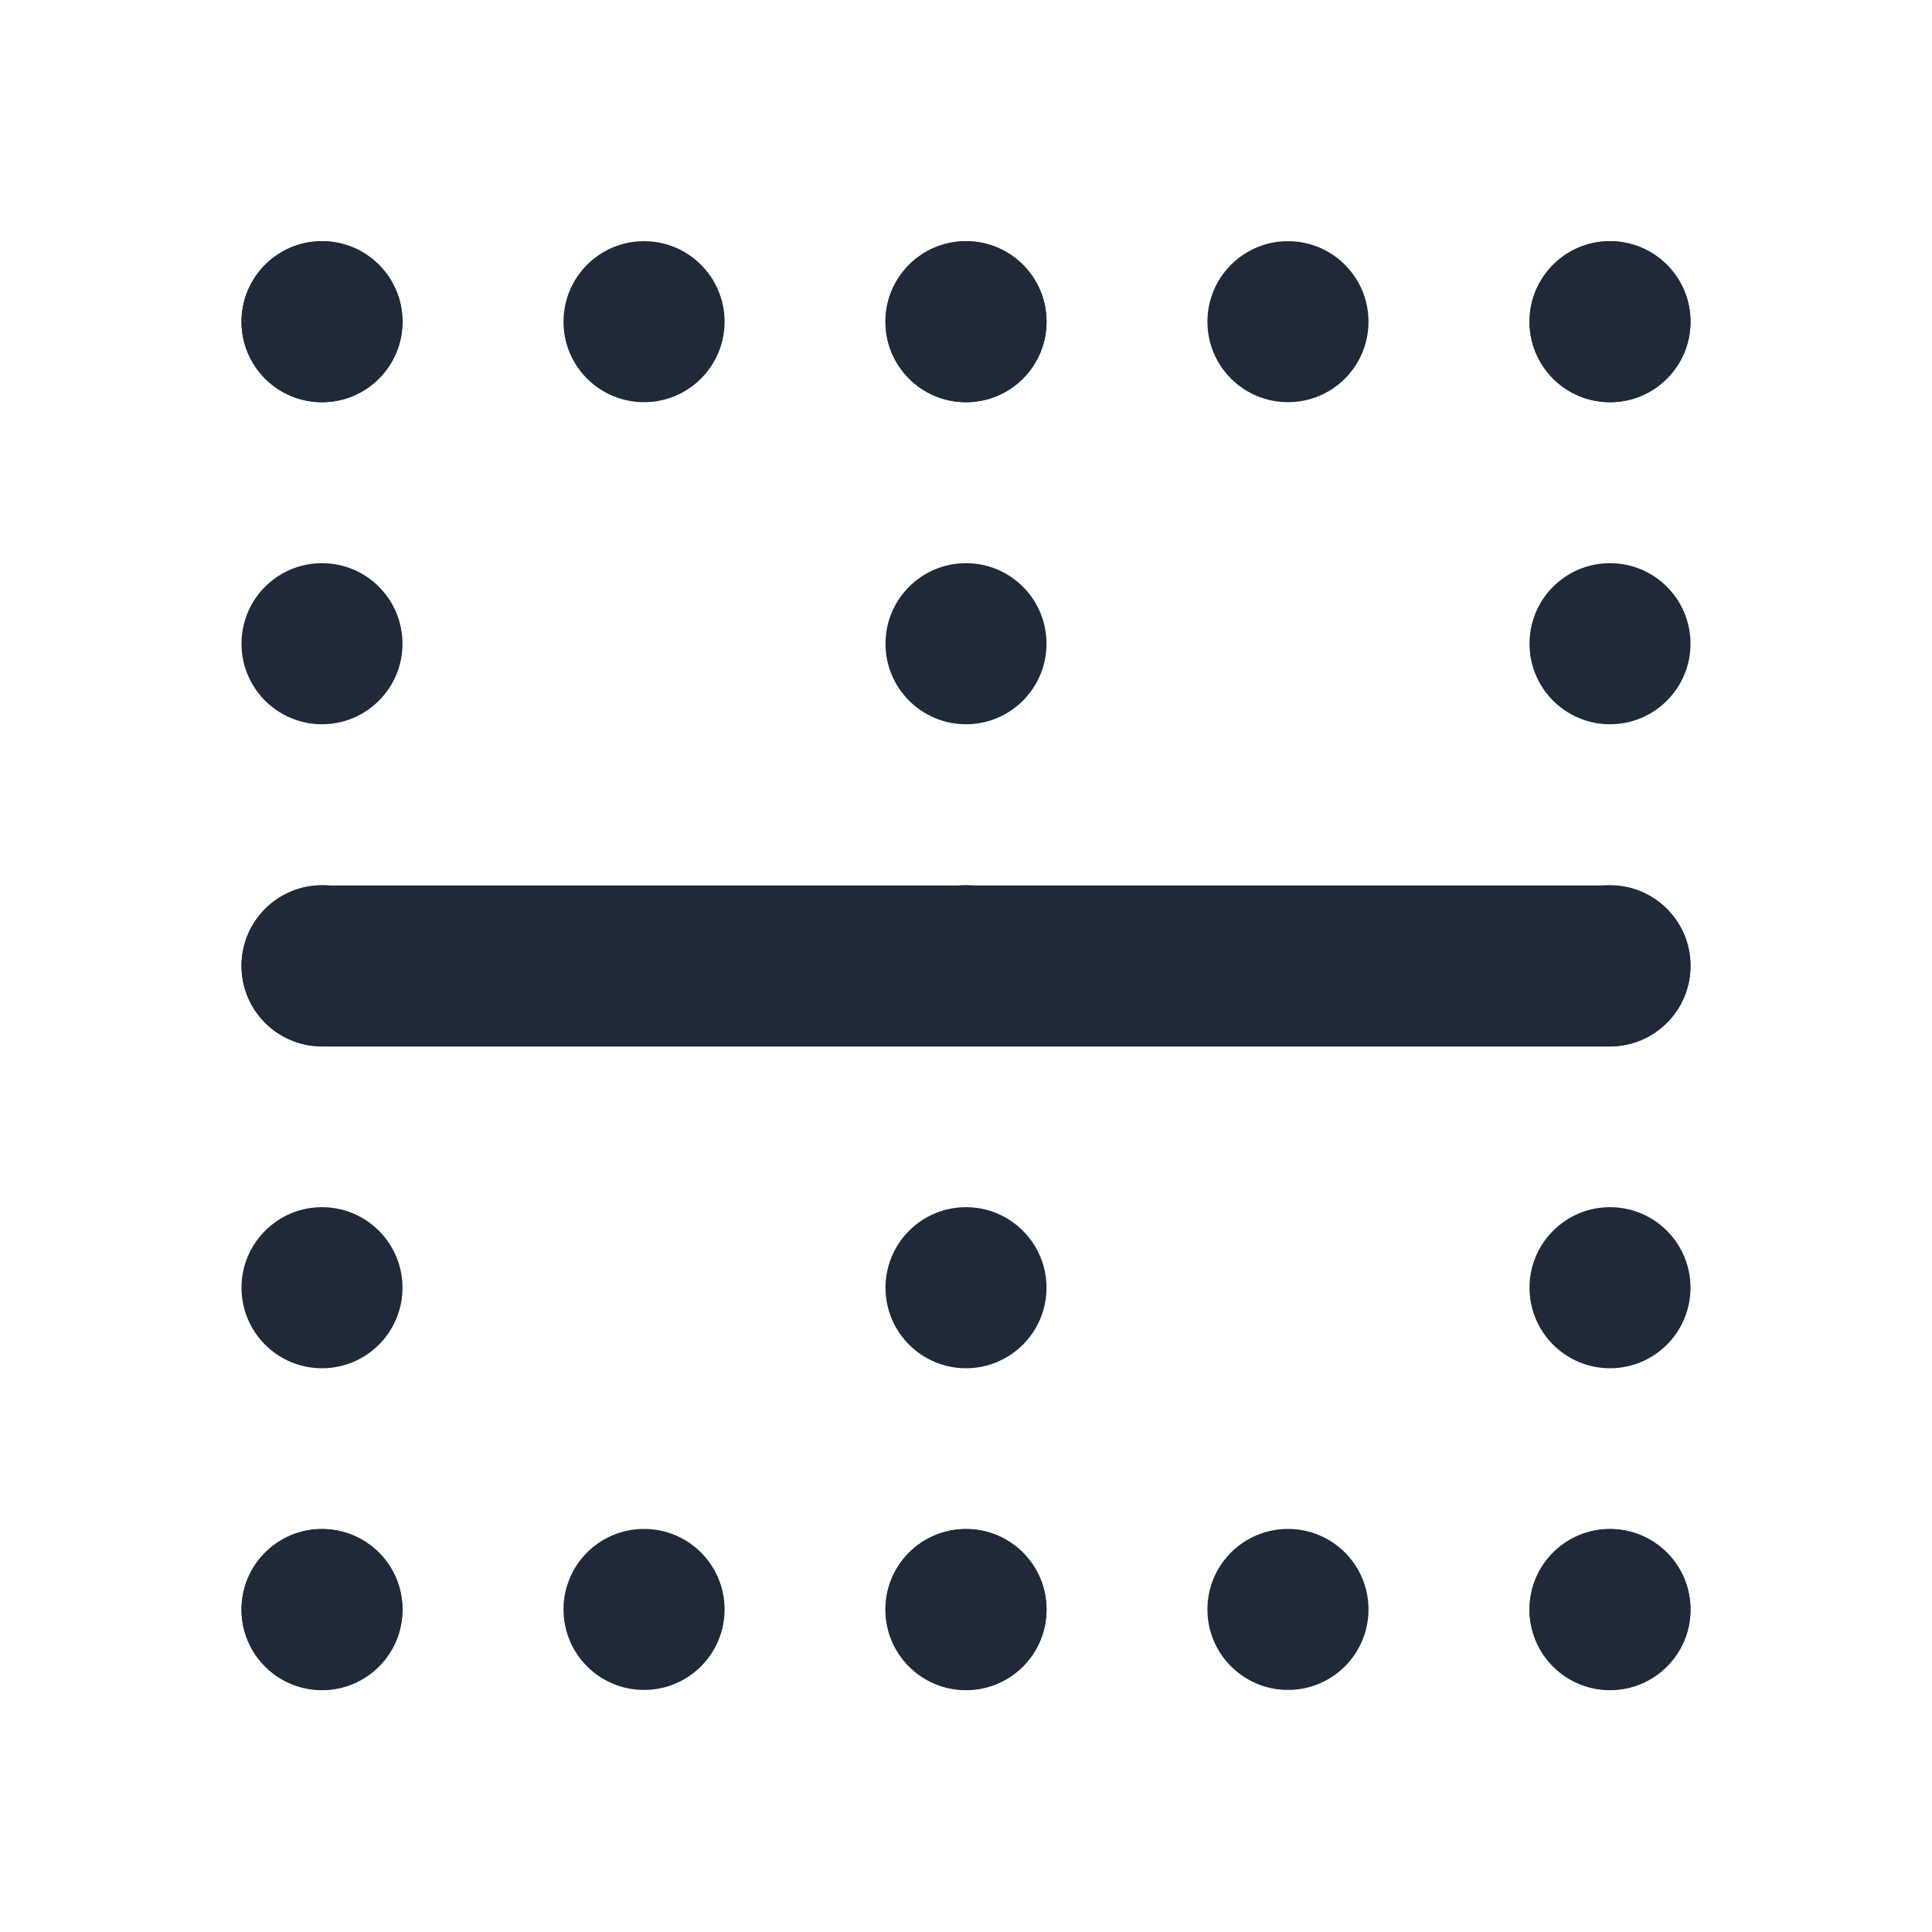 <svg width="24" height="24" viewBox="0 0 24 24" fill="none" xmlns="http://www.w3.org/2000/svg">
<path fill-rule="evenodd" clip-rule="evenodd" d="M3 12C3 11.448 3.448 11 4 11H20C20.552 11 21 11.448 21 12C21 12.552 20.552 13 20 13H4C3.448 13 3 12.552 3 12Z" fill="#1F2937"/>
<path fill-rule="evenodd" clip-rule="evenodd" d="M3 3.996C3 3.444 3.448 2.996 4 2.996H4C4.553 2.996 5 3.444 5 3.996C5 4.549 4.553 4.996 4 4.996H4C3.448 4.996 3 4.549 3 3.996ZM7 3.996C7 3.444 7.447 2.996 8 2.996H8.001C8.553 2.996 9.001 3.444 9.001 3.996C9.001 4.549 8.553 4.996 8.001 4.996H8C7.447 4.996 7 4.549 7 3.996ZM10.999 3.996C10.999 3.444 11.447 2.996 11.999 2.996H12.001C12.553 2.996 13.001 3.444 13.001 3.996C13.001 4.549 12.553 4.996 12.001 4.996H11.999C11.447 4.996 10.999 4.549 10.999 3.996ZM14.999 3.996C14.999 3.444 15.447 2.996 15.999 2.996H16C16.553 2.996 17 3.444 17 3.996C17 4.549 16.553 4.996 16 4.996H15.999C15.447 4.996 14.999 4.549 14.999 3.996ZM19 3.996C19 3.444 19.447 2.996 20 2.996H20C20.552 2.996 21 3.444 21 3.996C21 4.549 20.552 4.996 20 4.996H20C19.447 4.996 19 4.549 19 3.996Z" fill="#1F2937"/>
<path fill-rule="evenodd" clip-rule="evenodd" d="M4 2.996C4.552 2.996 5 3.444 5 3.996V3.997C5 4.549 4.552 4.997 4 4.997C3.448 4.997 3 4.549 3 3.997V3.996C3 3.444 3.448 2.996 4 2.996ZM4 6.996C4.552 6.996 5 7.443 5 7.996V7.997C5 8.549 4.552 8.997 4 8.997C3.448 8.997 3 8.549 3 7.997V7.996C3 7.443 3.448 6.996 4 6.996ZM4 10.996C4.552 10.996 5 11.444 5 11.996V11.997C5 12.549 4.552 12.997 4 12.997C3.448 12.997 3 12.549 3 11.997V11.996C3 11.444 3.448 10.996 4 10.996ZM4 14.996C4.552 14.996 5 15.444 5 15.996V15.997C5 16.549 4.552 16.997 4 16.997C3.448 16.997 3 16.549 3 15.997V15.996C3 15.444 3.448 14.996 4 14.996ZM4 18.996C4.552 18.996 5 19.444 5 19.996V19.996C5 20.549 4.552 20.996 4 20.996C3.448 20.996 3 20.549 3 19.996V19.996C3 19.444 3.448 18.996 4 18.996Z" fill="#1F2937"/>
<path fill-rule="evenodd" clip-rule="evenodd" d="M3 19.993C3 19.44 3.448 18.993 4 18.993H4C4.553 18.993 5 19.44 5 19.993C5 20.545 4.553 20.993 4 20.993H4C3.448 20.993 3 20.545 3 19.993ZM7 19.993C7 19.44 7.447 18.993 8 18.993H8.001C8.553 18.993 9.001 19.44 9.001 19.993C9.001 20.545 8.553 20.993 8.001 20.993H8C7.447 20.993 7 20.545 7 19.993ZM10.999 19.993C10.999 19.44 11.447 18.993 11.999 18.993H12.001C12.553 18.993 13.001 19.44 13.001 19.993C13.001 20.545 12.553 20.993 12.001 20.993H11.999C11.447 20.993 10.999 20.545 10.999 19.993ZM14.999 19.993C14.999 19.44 15.447 18.993 15.999 18.993H16C16.553 18.993 17 19.44 17 19.993C17 20.545 16.553 20.993 16 20.993H15.999C15.447 20.993 14.999 20.545 14.999 19.993ZM19 19.993C19 19.44 19.447 18.993 20 18.993H20C20.552 18.993 21 19.44 21 19.993C21 20.545 20.552 20.993 20 20.993H20C19.447 20.993 19 20.545 19 19.993Z" fill="#1F2937"/>
<path fill-rule="evenodd" clip-rule="evenodd" d="M20 2.996C20.552 2.996 21 3.444 21 3.996V3.997C21 4.549 20.552 4.997 20 4.997C19.448 4.997 19 4.549 19 3.997V3.996C19 3.444 19.448 2.996 20 2.996ZM20 6.996C20.552 6.996 21 7.443 21 7.996V7.997C21 8.549 20.552 8.997 20 8.997C19.448 8.997 19 8.549 19 7.997V7.996C19 7.443 19.448 6.996 20 6.996ZM20 10.996C20.552 10.996 21 11.444 21 11.996V11.997C21 12.549 20.552 12.997 20 12.997C19.448 12.997 19 12.549 19 11.997V11.996C19 11.444 19.448 10.996 20 10.996ZM20 14.996C20.552 14.996 21 15.444 21 15.996V15.997C21 16.549 20.552 16.997 20 16.997C19.448 16.997 19 16.549 19 15.997V15.996C19 15.444 19.448 14.996 20 14.996ZM20 18.996C20.552 18.996 21 19.444 21 19.996V19.996C21 20.549 20.552 20.996 20 20.996C19.448 20.996 19 20.549 19 19.996V19.996C19 19.444 19.448 18.996 20 18.996Z" fill="#1F2937"/>
<path fill-rule="evenodd" clip-rule="evenodd" d="M12 2.996C12.552 2.996 13 3.444 13 3.996V3.997C13 4.549 12.552 4.997 12 4.997C11.448 4.997 11 4.549 11 3.997V3.996C11 3.444 11.448 2.996 12 2.996ZM12 6.996C12.552 6.996 13 7.443 13 7.996V7.997C13 8.549 12.552 8.997 12 8.997C11.448 8.997 11 8.549 11 7.997V7.996C11 7.443 11.448 6.996 12 6.996ZM12 10.996C12.552 10.996 13 11.444 13 11.996V11.997C13 12.549 12.552 12.997 12 12.997C11.448 12.997 11 12.549 11 11.997V11.996C11 11.444 11.448 10.996 12 10.996ZM12 14.996C12.552 14.996 13 15.444 13 15.996V15.997C13 16.549 12.552 16.997 12 16.997C11.448 16.997 11 16.549 11 15.997V15.996C11 15.444 11.448 14.996 12 14.996ZM12 18.996C12.552 18.996 13 19.444 13 19.996V19.996C13 20.549 12.552 20.996 12 20.996C11.448 20.996 11 20.549 11 19.996V19.996C11 19.444 11.448 18.996 12 18.996Z" fill="#1F2937"/>
</svg>
